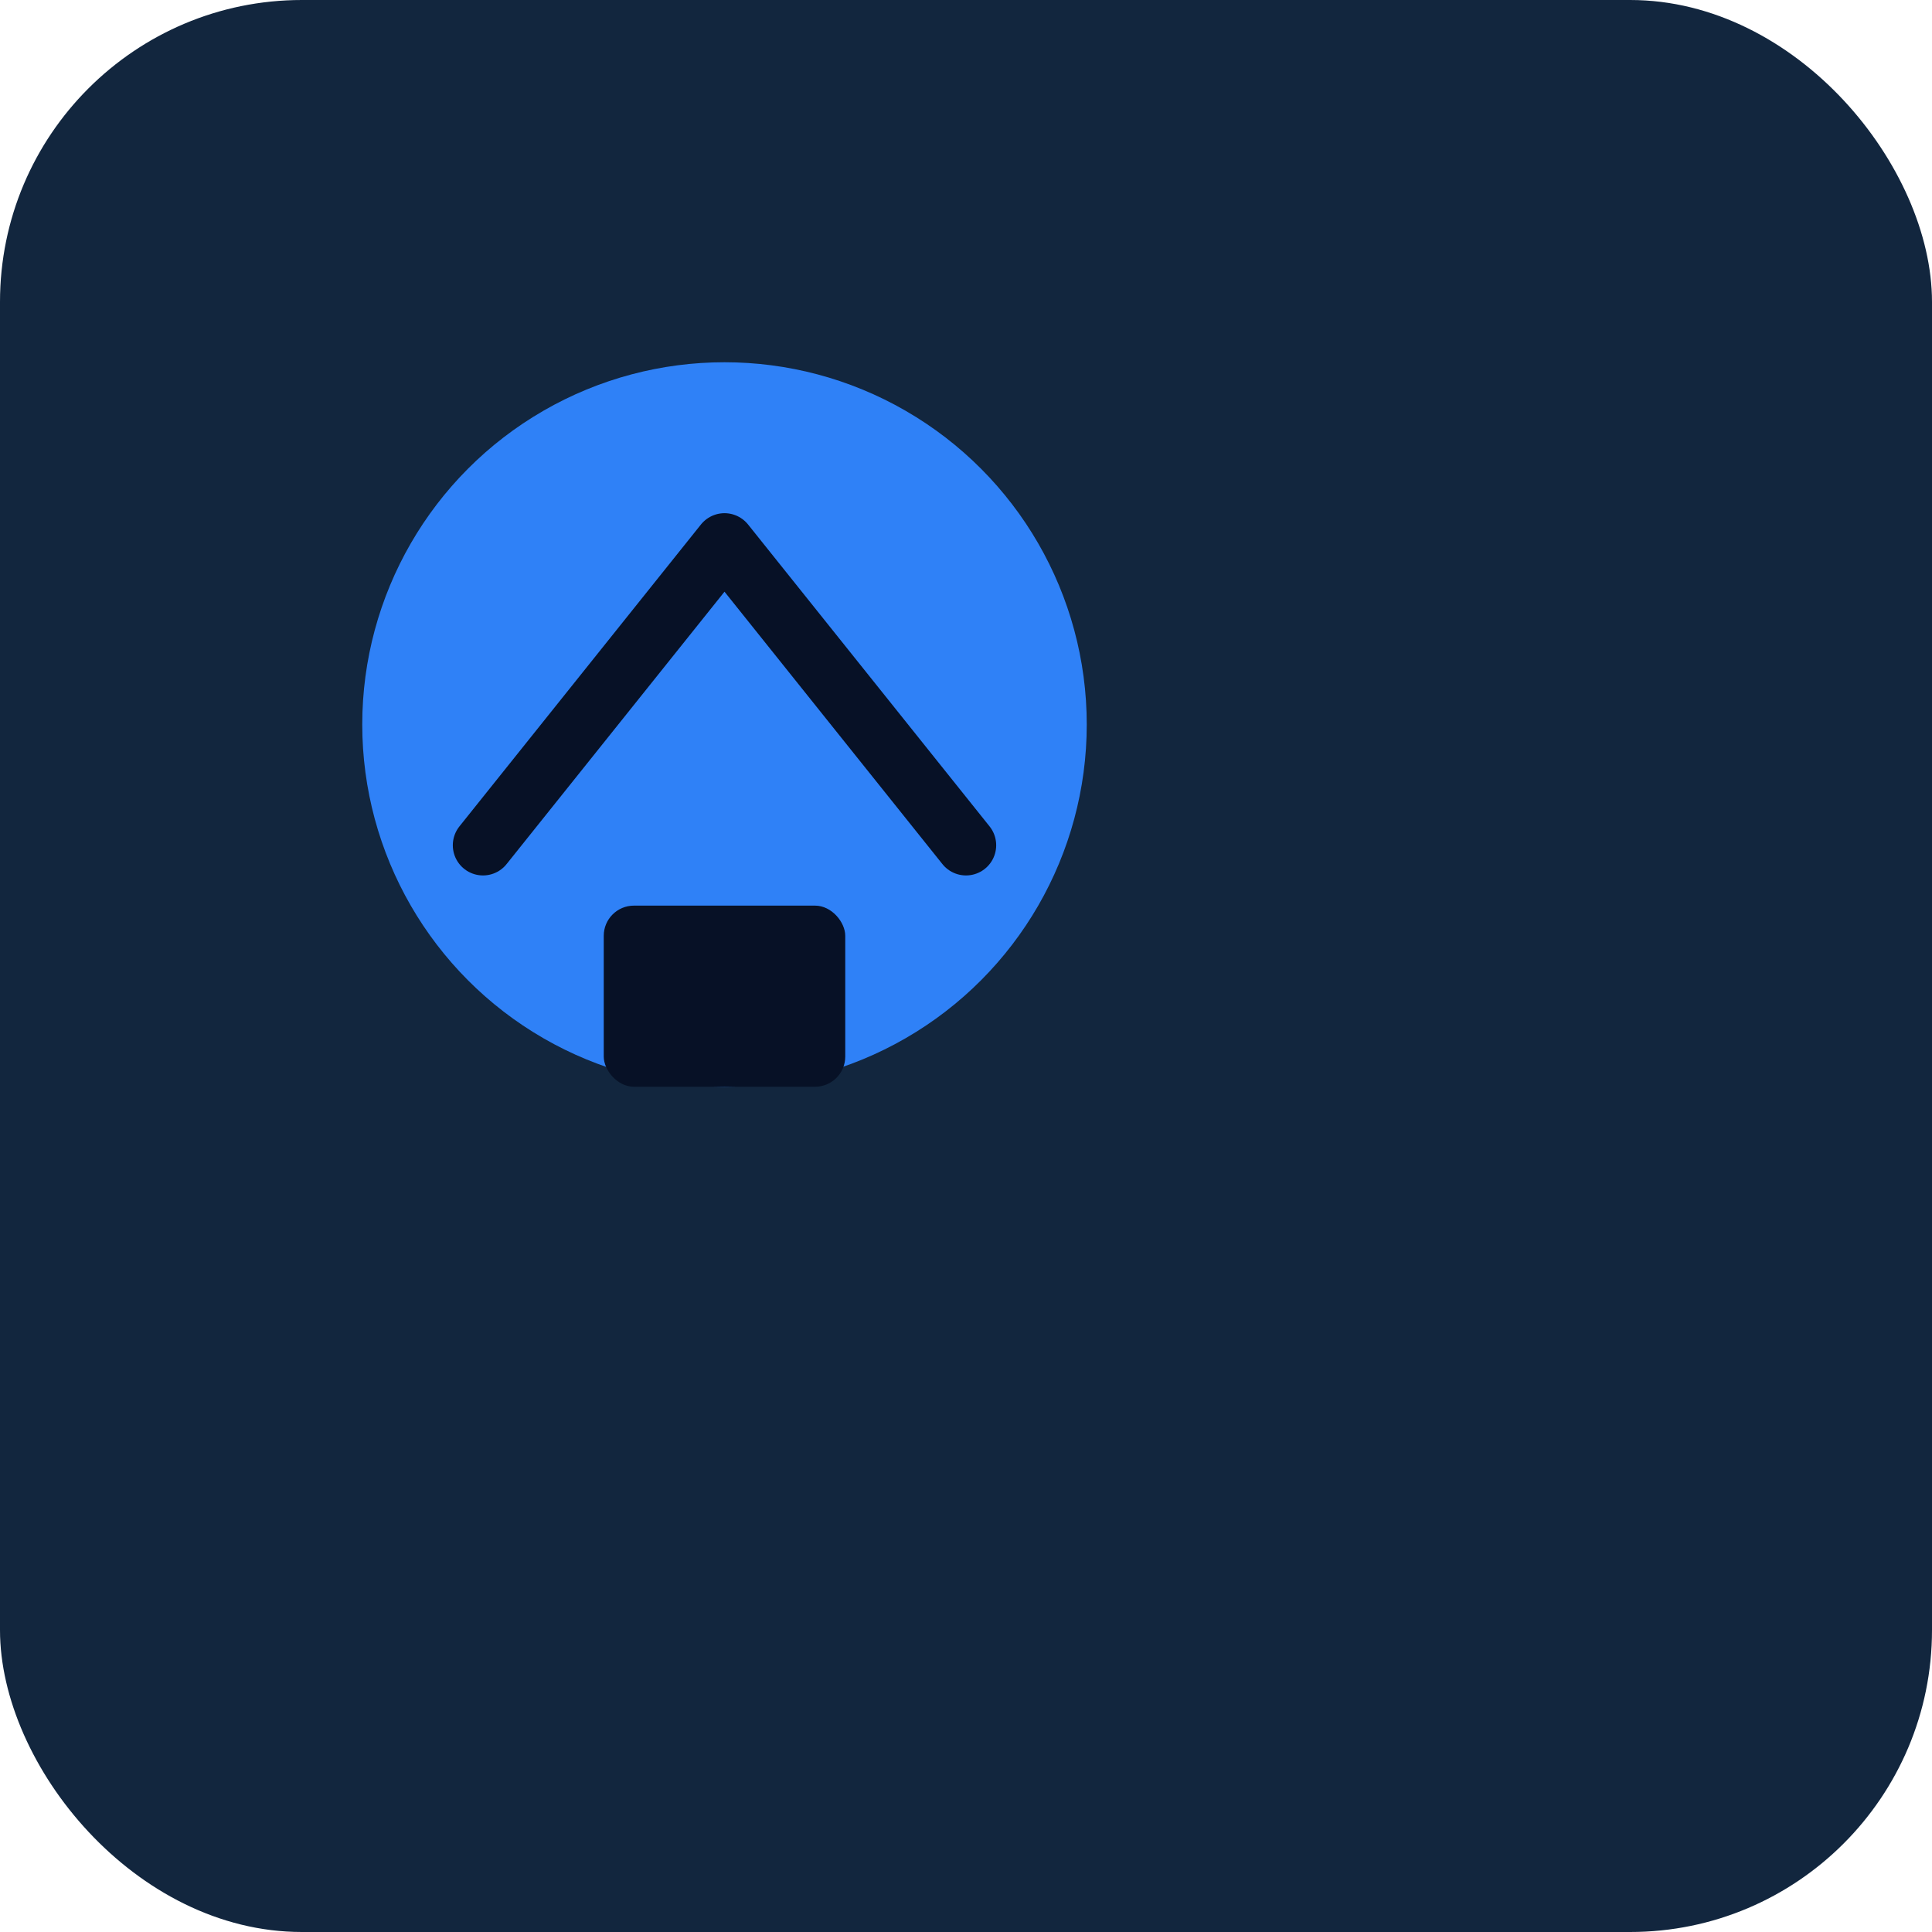 <svg xmlns="http://www.w3.org/2000/svg" width="512" height="512" viewBox="0 0 64 64">
  <rect rx="10" width="64" height="64" fill="#12263e"/>
  <g transform="translate(8 8)">
    <circle cx="16" cy="16" r="12" fill="#2f81f7"/>
    <path d="M8 20 L16 10 L24 20" stroke="#071126" stroke-width="2" fill="none" stroke-linecap="round" stroke-linejoin="round"/>
    <rect x="12" y="22" width="8" height="6" rx="1" fill="#071126"/>
  </g>
</svg>
